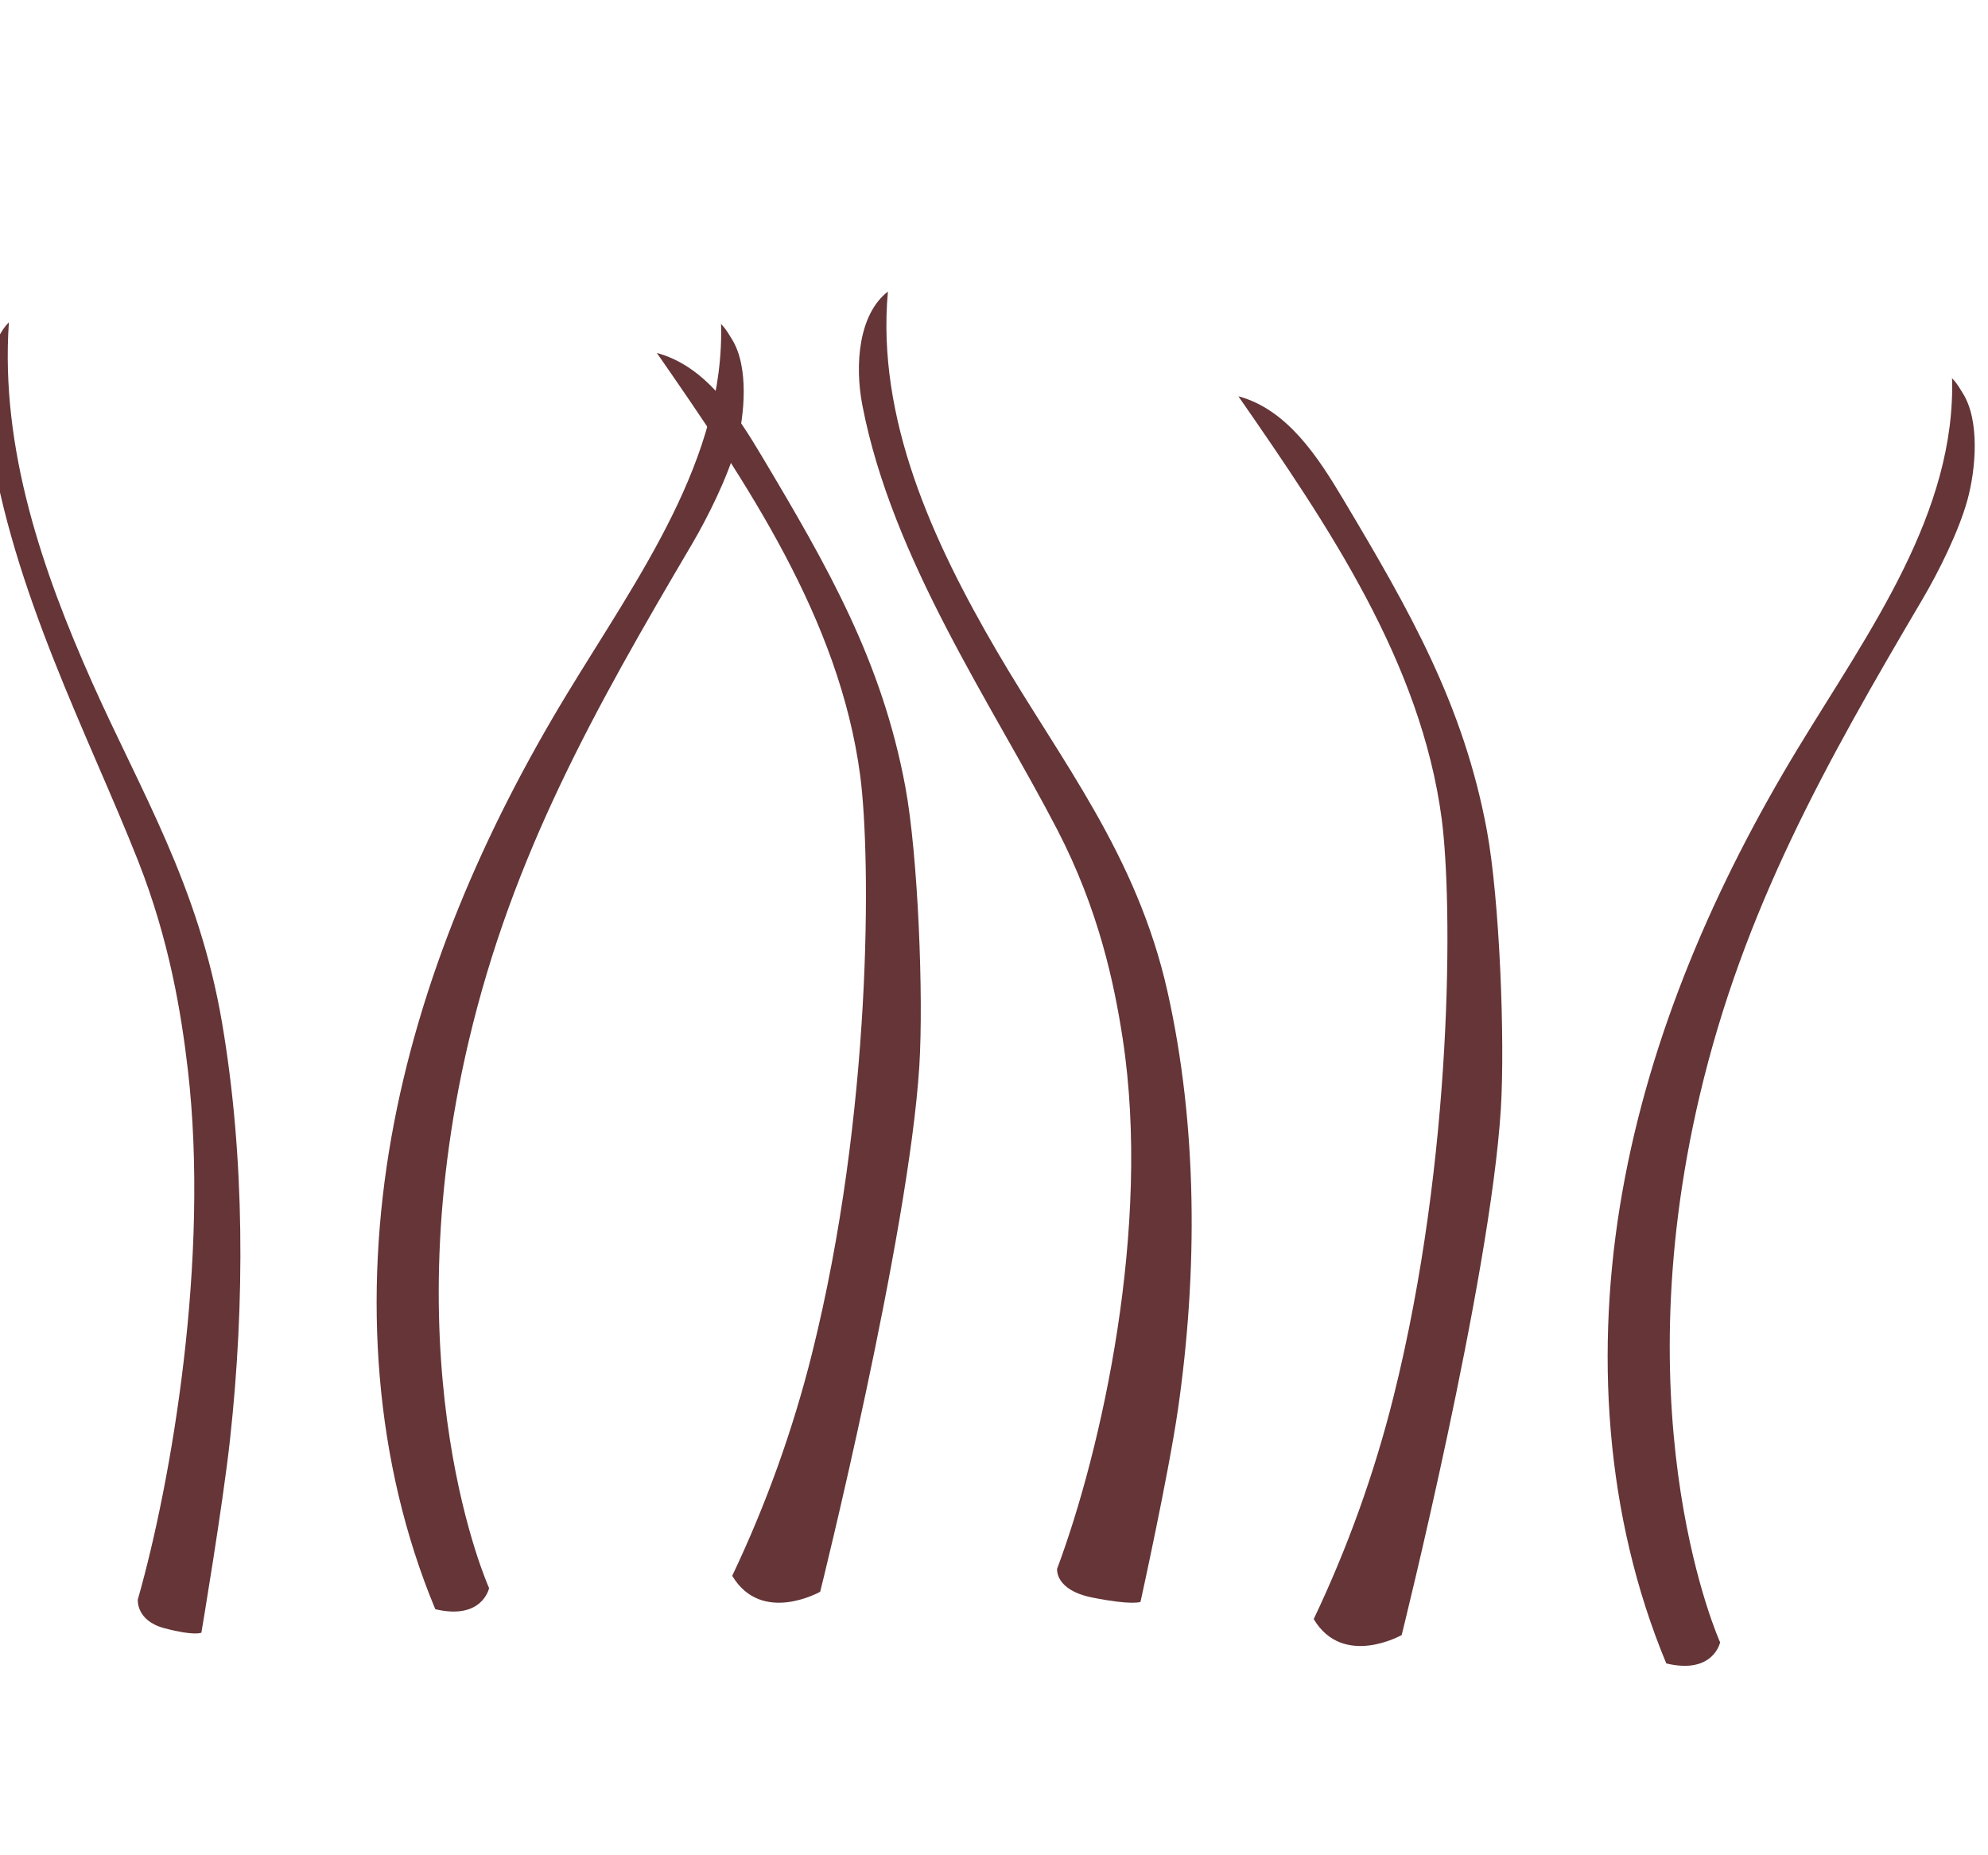 <svg width="150" height="140" viewBox="0 0 150 140" fill="none" xmlns="http://www.w3.org/2000/svg">
<g filter="url(#filter0_ii)">
<path d="M33.844 121.432C29.2 110.276 28.42 97.725 30.53 85.828C32.639 73.931 37.536 62.649 43.809 52.32C49.144 43.536 55.734 34.584 55.403 24.32C55.403 24.357 55.403 24.395 55.394 24.441C55.576 24.623 55.762 24.81 56.224 25.594C57.513 27.648 57.205 31.335 56.556 33.669C55.907 36.003 54.404 39.041 53.172 41.127C45.858 53.534 39.683 64.521 36.373 78.537C30.488 103.476 37.904 119.84 37.904 119.84C37.904 119.84 37.4 122.276 33.844 121.432Z" fill="#653537"/>
</g>
<g filter="url(#filter1_ii)">
<path d="M126.727 125.525C122.082 114.37 121.303 101.819 123.413 89.921C125.522 78.024 130.419 66.743 136.692 56.413C142.027 47.629 148.617 38.677 148.286 28.413C148.286 28.45 148.286 28.488 148.276 28.534C148.458 28.716 148.645 28.903 149.107 29.687C150.395 31.741 150.087 35.428 149.439 37.762C148.79 40.096 147.287 43.134 146.055 45.221C138.741 57.627 132.566 68.614 129.256 82.631C123.371 107.569 130.787 123.933 130.787 123.933C130.787 123.933 130.283 126.374 126.727 125.525Z" fill="#653537"/>
</g>
<g filter="url(#filter2_ii)">
<path d="M56.248 118.911C58.801 113.543 60.822 107.919 62.264 102.155C66.801 84.022 66.726 64.754 65.904 58.528C64.341 46.714 57.354 36.427 50.562 26.635C54.255 27.634 56.56 31.195 58.516 34.481C63.459 42.775 67.552 49.893 69.312 59.386C70.269 64.54 70.693 75.195 70.367 80.423C69.564 93.305 62.885 120.115 62.885 120.115C62.885 120.115 58.465 122.622 56.248 118.911Z" fill="#653537"/>
</g>
<g filter="url(#filter3_ii)">
<path d="M100.123 122.178C102.676 116.811 104.697 111.186 106.139 105.422C110.676 87.289 110.601 68.021 109.78 61.795C108.216 49.981 101.229 39.694 94.438 29.902C98.129 30.901 100.435 34.462 102.391 37.748C107.334 46.042 111.427 53.16 113.187 62.654C114.144 67.806 114.568 78.462 114.242 83.69C113.439 96.572 106.76 123.382 106.76 123.382C106.76 123.382 102.34 125.889 100.123 122.178Z" fill="#653537"/>
</g>
<g filter="url(#filter4_ii)">
<path d="M80.761 118.384C84.108 109.436 87.884 92.605 85.714 78.402C85.065 74.164 83.893 68.638 80.78 62.621C75.912 53.221 68.323 42.28 66.068 30.584C65.475 27.508 65.793 23.704 67.996 22C67.123 31.568 71.37 40.838 76.215 49.137C81.06 57.436 86.764 64.469 89.088 74.813C91.371 84.988 91.371 96.022 89.882 106.342C89.158 111.345 87.053 120.881 87.053 120.881C87.053 120.881 86.414 121.156 83.403 120.549C80.57 119.98 80.761 118.384 80.761 118.384Z" fill="#653537"/>
</g>
<g filter="url(#filter5_ii)">
<path d="M11.398 120.704C13.951 111.756 16.826 94.925 15.174 80.722C14.679 76.484 13.787 70.957 11.412 64.941C7.701 55.541 1.913 44.6 0.2 32.903C-0.252 29.828 -0.01 26.023 1.671 24.32C1.008 33.888 4.243 43.158 7.934 51.457C11.631 59.755 15.977 66.789 17.746 77.132C19.486 87.308 19.486 98.342 18.352 108.661C17.802 113.665 16.196 123.201 16.196 123.201C16.196 123.201 15.71 123.476 13.414 122.869C11.248 122.3 11.398 120.704 11.398 120.704Z" fill="#653537"/>
</g>
<defs>
<filter id="filter0_ii" x="29.418" y="24.32" width="27.698" height="97.29" filterUnits="userSpaceOnUse" color-interpolation-filters="sRGB">
<feFlood flood-opacity="0" result="BackgroundImageFix"/>
<feBlend mode="normal" in="SourceGraphic" in2="BackgroundImageFix" result="shape"/>
<feColorMatrix in="SourceAlpha" type="matrix" values="0 0 0 0 0 0 0 0 0 0 0 0 0 0 0 0 0 0 127 0" result="hardAlpha"/>
<feOffset dx="-2" dy="1"/>
<feComposite in2="hardAlpha" operator="arithmetic" k2="-1" k3="1"/>
<feColorMatrix type="matrix" values="0 0 0 0 0 0 0 0 0 0 0 0 0 0 0 0 0 0 0.4 0"/>
<feBlend mode="normal" in2="shape" result="effect1_innerShadow"/>
<feColorMatrix in="SourceAlpha" type="matrix" values="0 0 0 0 0 0 0 0 0 0 0 0 0 0 0 0 0 0 127 0" result="hardAlpha"/>
<feOffset dx="1" dy="-1"/>
<feComposite in2="hardAlpha" operator="arithmetic" k2="-1" k3="1"/>
<feColorMatrix type="matrix" values="0 0 0 0 1 0 0 0 0 1 0 0 0 0 1 0 0 0 0.3 0"/>
<feBlend mode="normal" in2="effect1_innerShadow" result="effect2_innerShadow"/>
</filter>
<filter id="filter1_ii" x="122.301" y="28.413" width="27.698" height="97.291" filterUnits="userSpaceOnUse" color-interpolation-filters="sRGB">
<feFlood flood-opacity="0" result="BackgroundImageFix"/>
<feBlend mode="normal" in="SourceGraphic" in2="BackgroundImageFix" result="shape"/>
<feColorMatrix in="SourceAlpha" type="matrix" values="0 0 0 0 0 0 0 0 0 0 0 0 0 0 0 0 0 0 127 0" result="hardAlpha"/>
<feOffset dx="-2" dy="1"/>
<feComposite in2="hardAlpha" operator="arithmetic" k2="-1" k3="1"/>
<feColorMatrix type="matrix" values="0 0 0 0 0 0 0 0 0 0 0 0 0 0 0 0 0 0 0.4 0"/>
<feBlend mode="normal" in2="shape" result="effect1_innerShadow"/>
<feColorMatrix in="SourceAlpha" type="matrix" values="0 0 0 0 0 0 0 0 0 0 0 0 0 0 0 0 0 0 127 0" result="hardAlpha"/>
<feOffset dx="1" dy="-1"/>
<feComposite in2="hardAlpha" operator="arithmetic" k2="-1" k3="1"/>
<feColorMatrix type="matrix" values="0 0 0 0 1 0 0 0 0 1 0 0 0 0 1 0 0 0 0.3 0"/>
<feBlend mode="normal" in2="effect1_innerShadow" result="effect2_innerShadow"/>
</filter>
<filter id="filter2_ii" x="50.562" y="26.635" width="19.913" height="94.308" filterUnits="userSpaceOnUse" color-interpolation-filters="sRGB">
<feFlood flood-opacity="0" result="BackgroundImageFix"/>
<feBlend mode="normal" in="SourceGraphic" in2="BackgroundImageFix" result="shape"/>
<feColorMatrix in="SourceAlpha" type="matrix" values="0 0 0 0 0 0 0 0 0 0 0 0 0 0 0 0 0 0 127 0" result="hardAlpha"/>
<feOffset dx="-2" dy="1"/>
<feComposite in2="hardAlpha" operator="arithmetic" k2="-1" k3="1"/>
<feColorMatrix type="matrix" values="0 0 0 0 0 0 0 0 0 0 0 0 0 0 0 0 0 0 0.4 0"/>
<feBlend mode="normal" in2="shape" result="effect1_innerShadow"/>
<feColorMatrix in="SourceAlpha" type="matrix" values="0 0 0 0 0 0 0 0 0 0 0 0 0 0 0 0 0 0 127 0" result="hardAlpha"/>
<feOffset dx="1" dy="-1"/>
<feComposite in2="hardAlpha" operator="arithmetic" k2="-1" k3="1"/>
<feColorMatrix type="matrix" values="0 0 0 0 1 0 0 0 0 1 0 0 0 0 1 0 0 0 0.3 0"/>
<feBlend mode="normal" in2="effect1_innerShadow" result="effect2_innerShadow"/>
</filter>
<filter id="filter3_ii" x="94.438" y="29.902" width="19.913" height="94.308" filterUnits="userSpaceOnUse" color-interpolation-filters="sRGB">
<feFlood flood-opacity="0" result="BackgroundImageFix"/>
<feBlend mode="normal" in="SourceGraphic" in2="BackgroundImageFix" result="shape"/>
<feColorMatrix in="SourceAlpha" type="matrix" values="0 0 0 0 0 0 0 0 0 0 0 0 0 0 0 0 0 0 127 0" result="hardAlpha"/>
<feOffset dx="-2" dy="1"/>
<feComposite in2="hardAlpha" operator="arithmetic" k2="-1" k3="1"/>
<feColorMatrix type="matrix" values="0 0 0 0 0 0 0 0 0 0 0 0 0 0 0 0 0 0 0.4 0"/>
<feBlend mode="normal" in2="shape" result="effect1_innerShadow"/>
<feColorMatrix in="SourceAlpha" type="matrix" values="0 0 0 0 0 0 0 0 0 0 0 0 0 0 0 0 0 0 127 0" result="hardAlpha"/>
<feOffset dx="1" dy="-1"/>
<feComposite in2="hardAlpha" operator="arithmetic" k2="-1" k3="1"/>
<feColorMatrix type="matrix" values="0 0 0 0 1 0 0 0 0 1 0 0 0 0 1 0 0 0 0.3 0"/>
<feBlend mode="normal" in2="effect1_innerShadow" result="effect2_innerShadow"/>
</filter>
<filter id="filter4_ii" x="65.806" y="22" width="25.109" height="98.943" filterUnits="userSpaceOnUse" color-interpolation-filters="sRGB">
<feFlood flood-opacity="0" result="BackgroundImageFix"/>
<feBlend mode="normal" in="SourceGraphic" in2="BackgroundImageFix" result="shape"/>
<feColorMatrix in="SourceAlpha" type="matrix" values="0 0 0 0 0 0 0 0 0 0 0 0 0 0 0 0 0 0 127 0" result="hardAlpha"/>
<feOffset dx="-2" dy="1"/>
<feComposite in2="hardAlpha" operator="arithmetic" k2="-1" k3="1"/>
<feColorMatrix type="matrix" values="0 0 0 0 0 0 0 0 0 0 0 0 0 0 0 0 0 0 0.4 0"/>
<feBlend mode="normal" in2="shape" result="effect1_innerShadow"/>
<feColorMatrix in="SourceAlpha" type="matrix" values="0 0 0 0 0 0 0 0 0 0 0 0 0 0 0 0 0 0 127 0" result="hardAlpha"/>
<feOffset dx="1" dy="-1"/>
<feComposite in2="hardAlpha" operator="arithmetic" k2="-1" k3="1"/>
<feColorMatrix type="matrix" values="0 0 0 0 1 0 0 0 0 1 0 0 0 0 1 0 0 0 0.3 0"/>
<feBlend mode="normal" in2="effect1_innerShadow" result="effect2_innerShadow"/>
</filter>
<filter id="filter5_ii" x="0" y="24.32" width="19.139" height="98.943" filterUnits="userSpaceOnUse" color-interpolation-filters="sRGB">
<feFlood flood-opacity="0" result="BackgroundImageFix"/>
<feBlend mode="normal" in="SourceGraphic" in2="BackgroundImageFix" result="shape"/>
<feColorMatrix in="SourceAlpha" type="matrix" values="0 0 0 0 0 0 0 0 0 0 0 0 0 0 0 0 0 0 127 0" result="hardAlpha"/>
<feOffset dx="-2" dy="1"/>
<feComposite in2="hardAlpha" operator="arithmetic" k2="-1" k3="1"/>
<feColorMatrix type="matrix" values="0 0 0 0 0 0 0 0 0 0 0 0 0 0 0 0 0 0 0.4 0"/>
<feBlend mode="normal" in2="shape" result="effect1_innerShadow"/>
<feColorMatrix in="SourceAlpha" type="matrix" values="0 0 0 0 0 0 0 0 0 0 0 0 0 0 0 0 0 0 127 0" result="hardAlpha"/>
<feOffset dx="1" dy="-1"/>
<feComposite in2="hardAlpha" operator="arithmetic" k2="-1" k3="1"/>
<feColorMatrix type="matrix" values="0 0 0 0 1 0 0 0 0 1 0 0 0 0 1 0 0 0 0.3 0"/>
<feBlend mode="normal" in2="effect1_innerShadow" result="effect2_innerShadow"/>
</filter>
</defs>
</svg>
